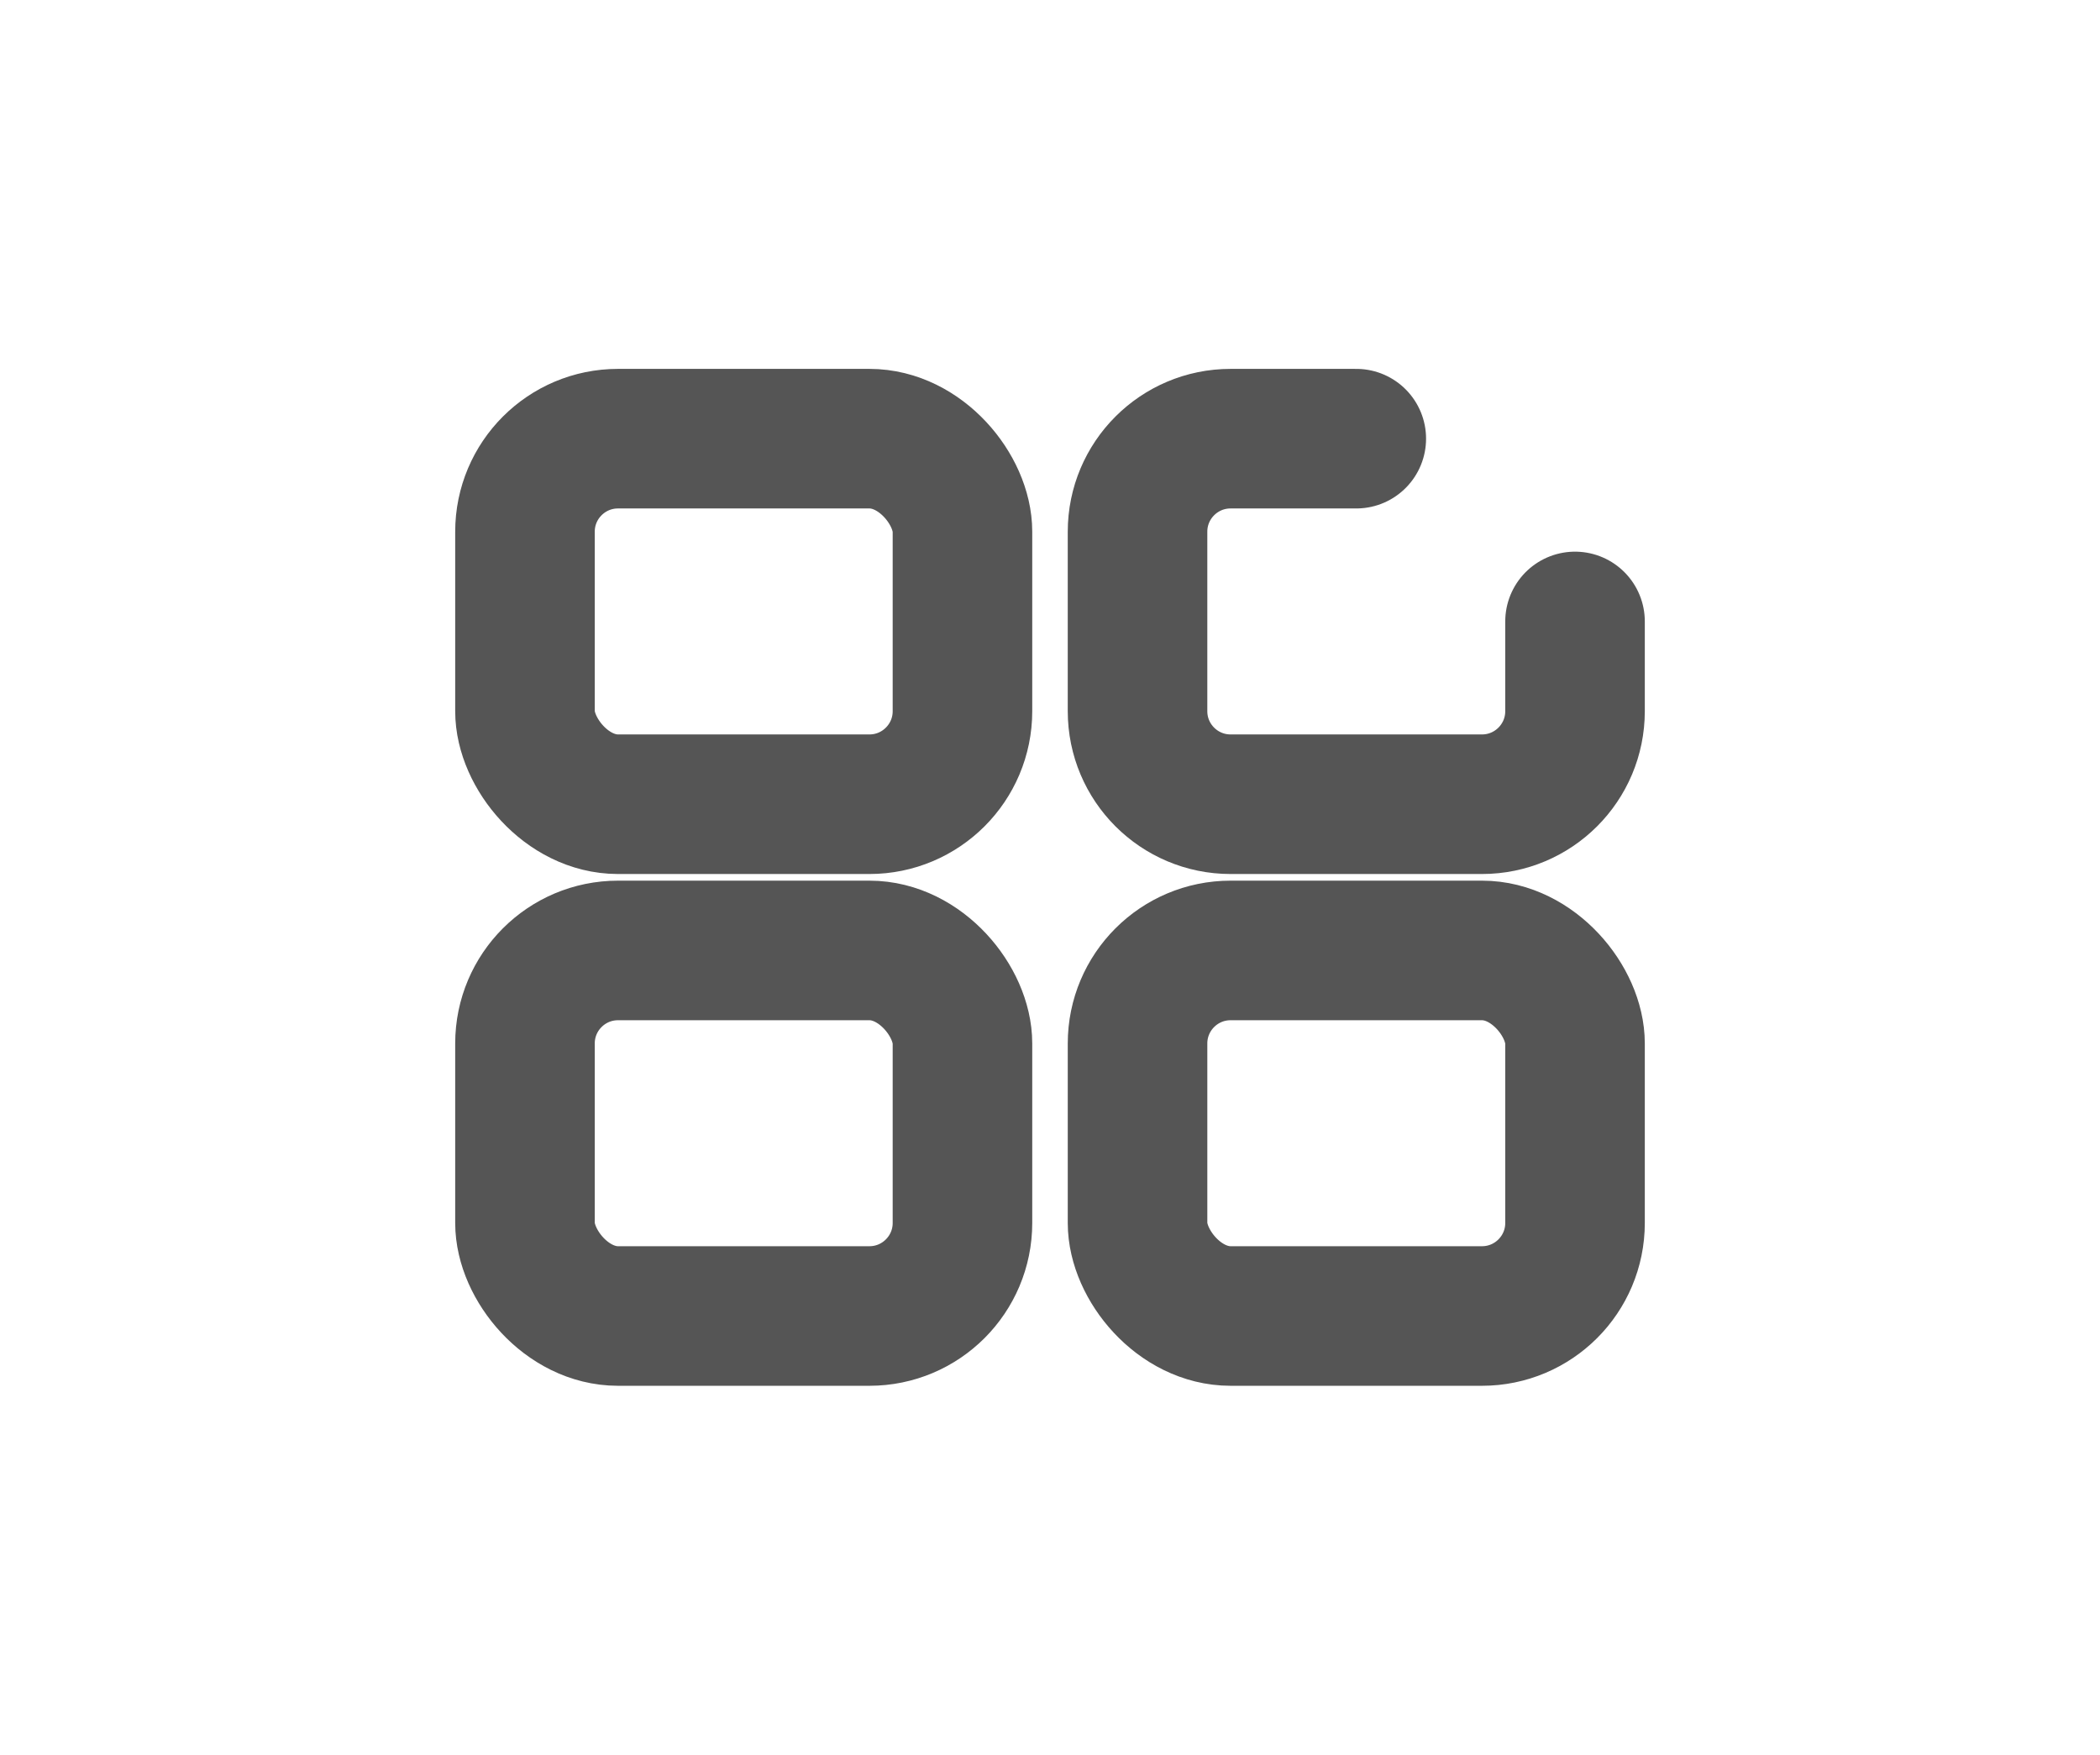 <svg width="79" height="66" viewBox="0 0 79 66" fill="none" xmlns="http://www.w3.org/2000/svg">
<rect x="19.749" y="16.5" width="16.458" height="13.75" rx="3.5" stroke="#555555" stroke-width="5.25"/>
<rect x="19.749" y="35.75" width="16.458" height="13.75" rx="3.5" stroke="#555555" stroke-width="5.25"/>
<path d="M51.022 16.5H46.293C44.36 16.5 42.793 18.067 42.793 20V26.75C42.793 28.683 44.36 30.25 46.293 30.25H55.751C57.684 30.25 59.251 28.683 59.251 26.75V23.375" stroke="#555555" stroke-width="5.25" stroke-linecap="round"/>
<rect x="42.793" y="35.75" width="16.458" height="13.75" rx="3.5" stroke="#555555" stroke-width="5.25"/>
</svg>
